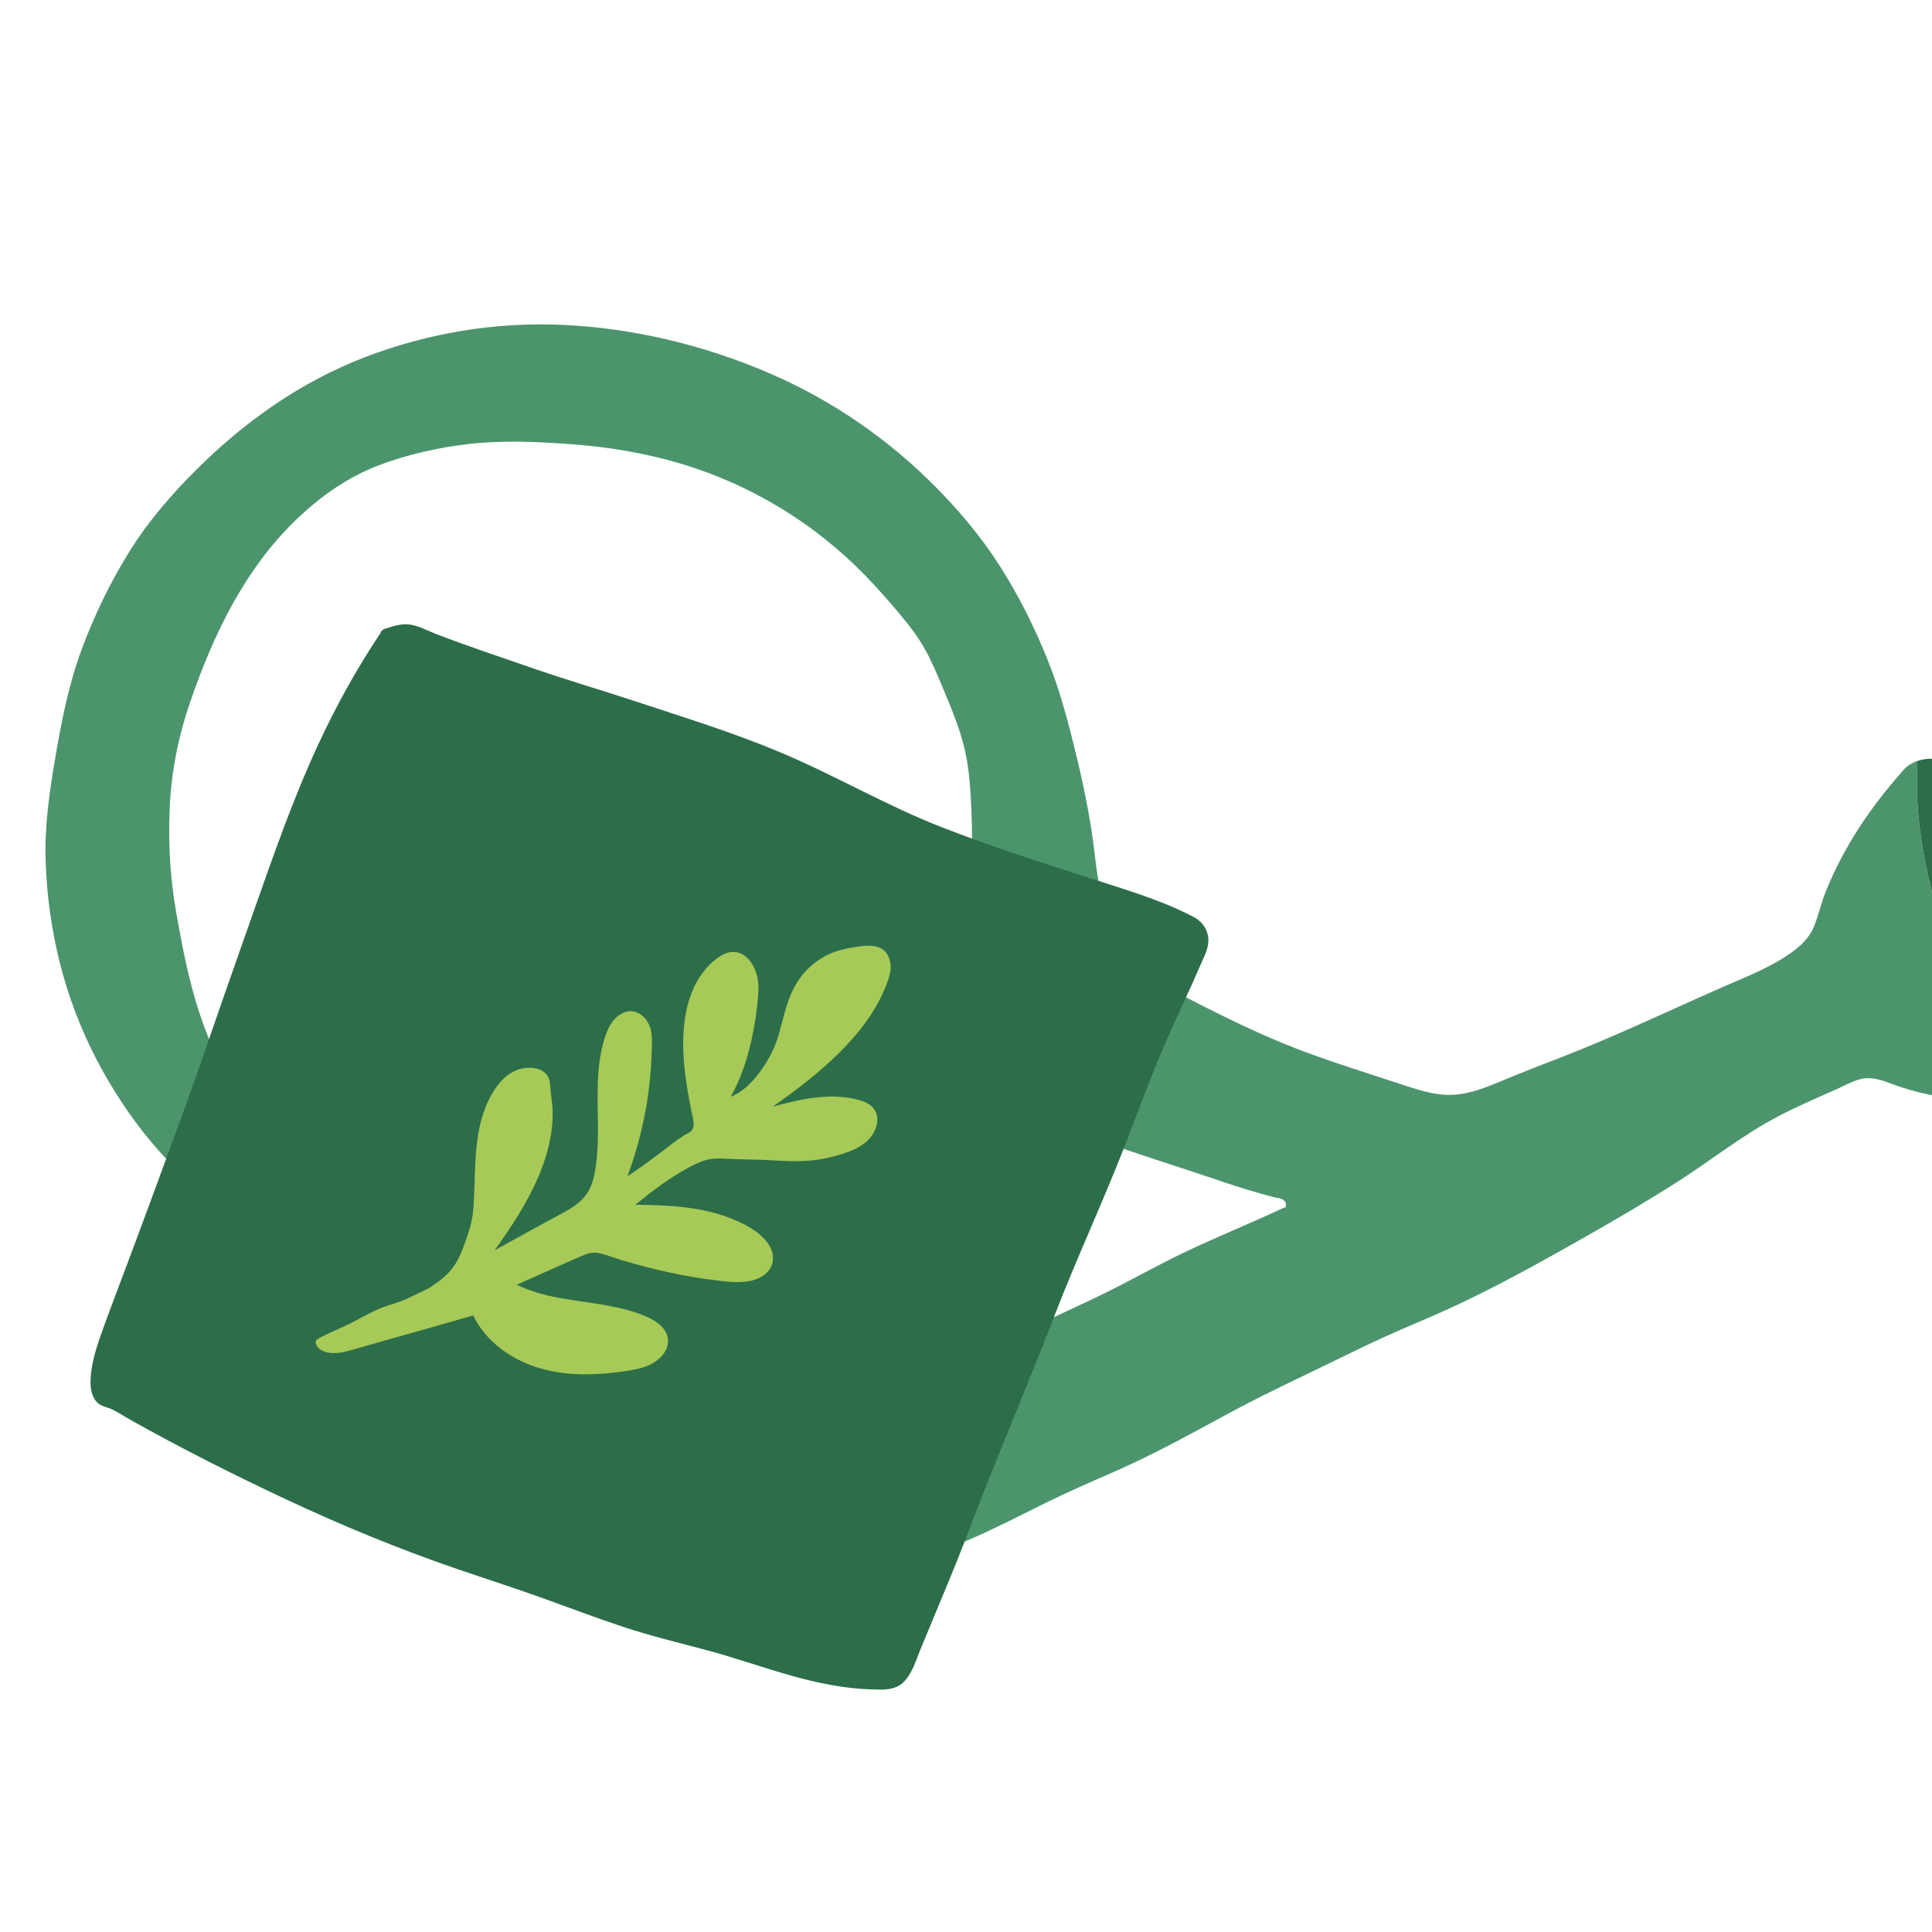 <svg xmlns="http://www.w3.org/2000/svg" xmlns:xlink="http://www.w3.org/1999/xlink" width="32" zoomAndPan="magnify" viewBox="0 0 350 350" height="32" preserveAspectRatio="xMidYMid meet" version="1.0"><defs><clipPath id="014a09dcdf"><path d="M 8 58 L 370 58 L 370 284 L 8 284 Z M 8 58 " clip-rule="nonzero"/></clipPath><clipPath id="142cab3804"><path d="M 48.215 26.016 L 388.434 150.414 L 309.105 367.367 L -31.113 242.969 Z M 48.215 26.016 " clip-rule="nonzero"/></clipPath><clipPath id="ea55482b9e"><path d="M 48.215 26.016 L 388.434 150.414 L 309.105 367.367 L -31.113 242.969 Z M 48.215 26.016 " clip-rule="nonzero"/></clipPath><clipPath id="783014d062"><path d="M 48.215 26.016 L 388.434 150.414 L 309.105 367.367 L -31.113 242.969 Z M 48.215 26.016 " clip-rule="nonzero"/></clipPath><clipPath id="e6178dbbaa"><path d="M 16 113 L 373 113 L 373 307 L 16 307 Z M 16 113 " clip-rule="nonzero"/></clipPath><clipPath id="04e4f69dd8"><path d="M 48.215 26.016 L 388.434 150.414 L 309.105 367.367 L -31.113 242.969 Z M 48.215 26.016 " clip-rule="nonzero"/></clipPath><clipPath id="4017bd449c"><path d="M 48.215 26.016 L 388.434 150.414 L 309.105 367.367 L -31.113 242.969 Z M 48.215 26.016 " clip-rule="nonzero"/></clipPath><clipPath id="790150ef1b"><path d="M 48.215 26.016 L 388.434 150.414 L 309.105 367.367 L -31.113 242.969 Z M 48.215 26.016 " clip-rule="nonzero"/></clipPath><clipPath id="1639900a0a"><path d="M 57 171 L 162 171 L 162 249 L 57 249 Z M 57 171 " clip-rule="nonzero"/></clipPath><clipPath id="4c407c9584"><path d="M 48.215 26.016 L 388.434 150.414 L 309.105 367.367 L -31.113 242.969 Z M 48.215 26.016 " clip-rule="nonzero"/></clipPath><clipPath id="a72941ae0c"><path d="M 48.215 26.016 L 388.434 150.414 L 309.105 367.367 L -31.113 242.969 Z M 48.215 26.016 " clip-rule="nonzero"/></clipPath><clipPath id="9909af77a2"><path d="M 48.215 26.016 L 388.434 150.414 L 309.105 367.367 L -31.113 242.969 Z M 48.215 26.016 " clip-rule="nonzero"/></clipPath></defs><g clip-path="url(#014a09dcdf)"><g clip-path="url(#142cab3804)"><g clip-path="url(#ea55482b9e)"><g clip-path="url(#783014d062)"><path fill="#4c956c" d="M 368.402 196.348 C 357.414 184.645 351.016 169.418 348.316 153.75 C 347.578 149.449 347.176 145.105 347.297 140.746 L 347.289 140.75 L 347.297 140.383 C 347.297 140.359 347.305 140.34 347.305 140.312 C 347.336 138.641 347.34 137.859 347.34 137.859 C 345.426 138.527 344.578 139.793 344.578 139.793 L 344.582 139.801 C 338.844 146.242 333.93 153.555 330.723 161.582 C 329.887 163.676 329.441 165.906 328.566 167.977 C 327.703 170.016 326.055 171.508 324.27 172.75 C 320.594 175.316 316.238 177 312.148 178.789 C 303.52 182.566 295.008 186.609 286.277 190.164 C 281.984 191.91 277.625 193.5 273.34 195.281 C 269.629 196.82 265.809 198.59 261.688 198.324 C 259.414 198.18 257.223 197.531 255.07 196.828 C 252.832 196.098 250.598 195.363 248.359 194.641 C 243.742 193.148 239.133 191.629 234.609 189.871 C 230.09 188.113 225.676 186.086 221.324 183.945 C 219.145 182.875 216.984 181.773 214.832 180.652 C 213.852 180.141 212.867 179.648 211.902 179.113 C 211.246 178.75 210.988 177.996 210.211 177.812 C 209.27 177.59 208.547 178.328 207.871 178.859 C 206.891 179.633 205.914 180.406 204.941 181.188 C 203.094 182.672 201.266 184.176 199.469 185.715 C 195.996 188.691 192.633 191.797 189.566 195.191 C 183.473 201.941 178.566 210.125 175.602 218.73 C 174.055 223.211 173.266 227.891 172.41 232.535 C 171.543 237.242 170.414 241.891 169.289 246.539 C 167.02 255.93 164.938 265.363 162.824 274.789 C 162.301 277.129 161.777 279.469 161.262 281.809 C 161.082 282.637 161.625 283.691 162.637 283.441 C 169.469 281.758 175.914 278.918 182.215 275.844 C 185.477 274.254 188.699 272.586 191.977 271.035 C 195.379 269.43 198.836 267.953 202.273 266.434 C 209.176 263.379 215.719 259.758 222.348 256.168 C 229.141 252.492 236.172 249.254 243.109 245.859 C 246.59 244.156 250.07 242.484 253.625 240.945 C 257.078 239.453 260.555 238.008 263.957 236.406 C 270.848 233.168 277.555 229.5 284.188 225.766 C 290.82 222.031 297.422 218.223 303.84 214.129 C 310.043 210.176 315.766 205.527 322.32 202.141 C 325.629 200.426 329.047 198.938 332.453 197.434 C 333.973 196.766 335.527 195.867 337.145 195.469 C 338.852 195.047 340.625 195.566 342.219 196.176 C 348.777 198.676 355.539 199.66 362.547 199.059 C 364.27 198.914 366.133 198.523 367.828 198.199 C 367.871 198.191 367.91 198.172 367.949 198.16 C 367.965 198.156 367.977 198.156 367.992 198.156 C 368.965 198 369.898 197.281 369.898 197.281 C 369.184 197.398 368.402 196.348 368.402 196.348 Z M 232.398 218.871 C 225.633 222.059 218.652 224.773 211.973 228.145 C 208.75 229.773 205.578 231.504 202.363 233.152 C 199.066 234.84 195.699 236.391 192.344 237.957 C 189.305 239.375 186.27 240.793 183.234 242.215 C 186.258 232.5 190.223 222.969 194.781 213.898 C 195.387 212.691 196.008 211.488 196.641 210.293 C 197.305 209.035 198.125 207.793 198.688 206.488 C 198.707 206.449 198.723 206.402 198.742 206.359 C 198.977 206.48 199.297 206.555 199.516 206.641 C 200.926 207.191 202.352 207.707 203.781 208.199 C 208.945 209.977 214.156 211.602 219.328 213.359 C 222.359 214.391 225.398 215.398 228.484 216.262 C 229.266 216.48 230.051 216.691 230.836 216.895 C 231.383 217.031 232.148 217.059 232.582 217.441 C 232.949 217.762 233.086 218.348 232.852 218.754 C 232.707 218.762 232.559 218.797 232.398 218.871 Z M 202.285 176.922 C 200.984 177.773 199.219 177.41 197.809 177.086 C 195.375 176.527 192.93 175.914 190.555 175.133 C 187.035 173.977 184.09 172.148 181.379 169.641 C 180.547 168.871 179.738 168.078 178.934 167.277 C 178.453 166.797 177.973 166.312 177.496 165.828 C 176.98 165.309 176.305 164.789 175.883 164.191 C 175.422 163.543 175.66 162.691 175.715 161.953 C 175.777 161.176 175.832 160.395 175.875 159.617 C 175.973 157.984 176.035 156.352 176.066 154.719 C 176.129 151.418 176.07 148.117 175.883 144.824 C 175.703 141.68 175.449 138.566 174.699 135.5 C 173.996 132.605 172.961 129.809 171.816 127.059 C 170.66 124.27 169.523 121.449 168.172 118.746 C 166.793 115.988 165 113.645 163.031 111.285 C 161 108.855 158.902 106.473 156.691 104.203 C 147.492 94.758 135.941 87.746 123.297 83.988 C 116.84 82.07 110.188 80.961 103.477 80.469 C 97.281 80.016 90.926 79.727 84.742 80.457 C 79.305 81.102 73.668 82.355 68.555 84.316 C 63.105 86.406 58.344 89.73 54.113 93.711 C 44.488 102.758 38.691 114.836 34.453 127.176 C 32.301 133.453 31.023 139.809 30.742 146.445 C 30.473 152.75 30.812 158.98 31.906 165.199 C 32.988 171.328 34.172 177.621 36.133 183.539 C 38.125 189.555 40.926 195.316 43.711 201 C 43.906 201.23 44 201.535 43.922 201.887 C 43.906 202.012 43.863 202.125 43.805 202.23 C 43.012 204.102 42.441 206.047 41.734 207.949 C 41.188 209.422 40.48 210.953 39.207 211.934 C 37.711 213.086 35.711 213.332 33.879 213.16 C 32.516 213.031 31.445 211.383 30.559 210.438 C 29.48 209.281 28.43 208.102 27.414 206.891 C 23.555 202.293 20.277 197.277 17.504 191.961 C 11.703 180.848 8.707 168.629 8.27 156.117 C 8.043 149.719 8.969 143.348 10.047 137.059 C 11.18 130.441 12.496 123.801 14.852 117.492 C 17.141 111.352 20.043 105.355 23.52 99.797 C 26.93 94.344 31.133 89.484 35.695 84.965 C 44.449 76.285 54.496 69.176 66.051 64.73 C 77.457 60.34 89.695 58.301 101.902 58.852 C 114.695 59.426 127.52 62.512 139.277 67.566 C 150.77 72.512 161.059 79.609 169.812 88.531 C 174.09 92.887 177.996 97.586 181.266 102.75 C 184.609 108.035 187.422 113.66 189.762 119.461 C 192.102 125.254 193.66 131.32 195.113 137.387 C 196.555 143.395 197.758 149.48 198.422 155.629 C 198.688 158.113 199.109 160.516 199.828 162.91 C 200.461 165.012 201.27 167.055 202.039 169.109 C 202.816 171.18 204.797 175.27 202.285 176.922 Z M 202.285 176.922 " fill-opacity="1" fill-rule="nonzero"/></g></g></g></g><g clip-path="url(#e6178dbbaa)"><g clip-path="url(#04e4f69dd8)"><g clip-path="url(#4017bd449c)"><g clip-path="url(#790150ef1b)"><path fill="#2c6e49" d="M 346.406 138.277 C 346.352 138.309 346.297 138.336 346.246 138.363 C 346.297 138.332 346.352 138.305 346.406 138.277 Z M 345.543 138.828 C 345.547 138.828 345.547 138.828 345.547 138.828 C 345.547 138.828 345.547 138.828 345.543 138.828 Z M 347.027 137.988 C 347.086 137.961 347.145 137.938 347.203 137.914 C 347.141 137.938 347.086 137.961 347.027 137.988 Z M 372.812 190.344 C 372.895 184.977 371.184 179.844 369.613 174.781 C 367.895 169.238 366.273 163.668 364.59 158.113 C 362.906 152.562 361.418 146.805 357.734 142.176 C 355.945 139.922 353.699 137.918 350.746 137.512 C 349.645 137.359 348.438 137.484 347.34 137.871 C 347.34 137.941 347.336 138.719 347.305 140.312 C 347.305 140.34 347.297 140.359 347.297 140.383 L 347.289 140.75 L 347.297 140.746 C 347.176 145.105 347.578 149.449 348.316 153.75 C 351.02 169.418 357.414 184.645 368.402 196.348 C 368.402 196.348 369.176 197.391 369.891 197.281 C 370.309 196.98 370.695 196.613 371.043 196.18 C 372.316 194.574 372.781 192.355 372.812 190.344 Z M 367.934 198.164 C 367.941 198.16 367.949 198.16 367.953 198.156 C 367.953 198.156 367.953 198.156 367.949 198.156 C 367.945 198.16 367.941 198.16 367.934 198.164 Z M 367.719 198.219 C 367.707 198.223 367.695 198.223 367.684 198.227 C 367.695 198.223 367.703 198.223 367.719 198.219 Z M 218.828 171.234 C 219.227 169.055 218.129 167.098 216.199 166.09 C 211.43 163.598 206.23 161.902 201.125 160.258 C 190.895 156.961 180.613 153.762 170.594 149.855 C 160.582 145.953 151.301 140.473 141.402 136.312 C 132.688 132.652 123.66 129.875 114.691 126.918 C 108.828 124.984 102.906 123.254 97.066 121.246 C 91.047 119.176 85.02 117.156 79.07 114.887 C 77.508 114.293 75.996 113.406 74.324 113.156 C 72.836 112.934 71.387 113.371 69.988 113.836 C 69.812 113.848 69.645 113.91 69.484 114.02 C 69.168 114.172 68.996 114.414 68.938 114.684 C 63.129 123.348 58.387 132.613 54.422 142.258 C 50.379 152.109 47 162.25 43.434 172.277 C 39.816 182.438 36.414 192.68 32.715 202.809 C 29.016 212.941 25.293 223.062 21.477 233.152 C 20.523 235.668 19.582 238.188 18.668 240.719 C 17.801 243.113 16.957 245.539 16.586 248.07 C 16.309 249.961 16.141 252.469 17.535 253.992 C 18.25 254.773 19.301 254.871 20.215 255.285 C 21.395 255.82 22.516 256.598 23.652 257.234 C 32.898 262.418 42.418 267.219 52.02 271.715 C 61.801 276.293 71.883 280.465 82.09 283.988 C 87.227 285.762 92.406 287.414 97.527 289.238 C 102.645 291.062 107.719 293.008 112.879 294.719 C 117.953 296.402 123.148 297.633 128.305 299.02 C 133.305 300.367 138.184 302.102 143.164 303.512 C 148.031 304.891 152.98 305.918 158.051 306.059 C 160.004 306.113 162.055 306.242 163.594 304.812 C 165.262 303.266 165.938 300.754 166.777 298.715 C 168.852 293.68 170.98 288.668 173.027 283.621 C 175.074 278.578 176.938 273.457 178.961 268.402 C 182.98 258.348 187.168 248.375 191.059 238.273 C 194.941 228.18 199.535 218.387 203.469 208.316 C 205.434 203.293 207.301 198.23 209.32 193.227 C 211.34 188.219 213.664 183.344 215.883 178.426 C 216.41 177.258 216.93 176.086 217.438 174.906 C 217.949 173.723 218.594 172.512 218.828 171.234 Z M 218.828 171.234 " fill-opacity="1" fill-rule="nonzero"/></g></g></g></g><g clip-path="url(#1639900a0a)"><g clip-path="url(#4c407c9584)"><g clip-path="url(#a72941ae0c)"><g clip-path="url(#9909af77a2)"><path fill="#a7c957" d="M 153.828 208.617 C 151.402 209.52 148.832 210.105 146.254 210.293 C 144.008 210.457 141.766 210.312 139.52 210.184 C 136.859 210.031 134.199 210.066 131.539 209.91 C 130.246 209.836 128.953 209.824 127.703 210.207 C 126.781 210.492 125.898 210.91 125.047 211.359 C 121.48 213.223 118.227 215.711 115.102 218.25 C 121.227 218.309 127.551 218.594 133.234 221.066 C 135.34 221.988 137.547 223.172 138.969 225.039 C 140.145 226.578 140.516 228.605 139.227 230.211 C 137.953 231.797 135.762 232.234 133.832 232.27 C 132.496 232.293 131.152 232.113 129.828 231.957 C 128.398 231.793 126.973 231.586 125.555 231.348 C 122.676 230.863 119.824 230.238 117 229.508 C 115.574 229.137 114.152 228.738 112.742 228.32 C 111.402 227.918 110.082 227.406 108.73 227.059 C 107.348 226.703 106.168 227.176 104.906 227.723 C 103.555 228.309 102.203 228.906 100.859 229.512 C 98.445 230.59 96.043 231.684 93.621 232.738 C 98.605 235.219 104.355 235.492 109.758 236.461 C 112.258 236.914 114.754 237.5 117.094 238.516 C 118.855 239.277 120.949 240.672 121.012 242.809 C 121.082 245.016 119.145 246.691 117.27 247.445 C 116.16 247.891 114.984 248.117 113.809 248.305 C 112.508 248.512 111.203 248.684 109.895 248.801 C 104.945 249.238 99.828 248.918 95.211 246.938 C 91.195 245.215 87.637 242.289 85.734 238.305 C 80.781 239.738 75.816 241.125 70.855 242.527 C 68.602 243.164 66.352 243.805 64.102 244.453 C 62.523 244.906 60.922 245.355 59.27 244.996 C 58.645 244.859 58.016 244.59 57.605 244.082 C 57.324 243.738 56.977 243.133 57.352 242.75 C 57.57 242.523 57.902 242.379 58.18 242.23 C 58.656 241.977 59.141 241.746 59.629 241.516 C 60.621 241.047 61.621 240.598 62.621 240.145 C 64.098 239.477 65.504 238.648 66.949 237.918 C 67.93 237.426 68.914 236.969 69.953 236.617 C 70.938 236.289 71.941 236.012 72.902 235.617 C 73.961 235.184 74.988 234.676 76.02 234.176 C 76.527 233.93 77.039 233.688 77.543 233.438 C 78.027 233.199 78.434 232.852 78.875 232.551 C 80.152 231.703 81.293 230.68 82.188 229.43 C 83.152 228.086 83.711 226.59 84.262 225.047 C 84.879 223.32 85.477 221.574 85.672 219.742 C 85.852 218.074 85.91 216.398 85.961 214.727 C 86.141 208.914 86.223 202.891 89.359 197.773 C 90.688 195.605 92.637 193.711 95.285 193.465 C 96.414 193.359 97.66 193.516 98.586 194.227 C 99.605 195.008 99.633 196.074 99.719 197.254 C 99.82 198.602 100.086 199.91 100.113 201.266 C 100.141 202.648 100.043 204.035 99.832 205.402 C 99.418 208.098 98.59 210.719 97.516 213.219 C 95.477 217.973 92.613 222.316 89.594 226.504 C 89.805 226.387 90.016 226.27 90.223 226.156 C 93.227 224.496 96.234 222.855 99.242 221.199 C 100.727 220.383 102.289 219.629 103.707 218.699 C 104.98 217.871 106.121 216.781 106.809 215.414 C 107.496 214.039 107.77 212.504 107.973 210.992 C 108.168 209.551 108.258 208.094 108.297 206.641 C 108.375 203.734 108.238 200.828 108.262 197.922 C 108.281 195.062 108.461 192.191 109.16 189.41 C 109.727 187.164 110.629 184.469 112.941 183.461 C 115.238 182.465 117.324 184.289 117.875 186.461 C 118.219 187.812 118.086 189.301 118.051 190.676 C 118.008 192.297 117.906 193.914 117.746 195.527 C 117.156 201.523 115.762 207.426 113.688 213.078 C 116.18 211.461 118.547 209.66 120.91 207.863 C 122.113 206.953 123.277 205.98 124.633 205.301 C 125.336 204.949 125.645 204.473 125.656 203.676 C 125.668 202.922 125.445 202.168 125.293 201.434 C 124.164 195.898 123.25 190.02 124.105 184.379 C 124.496 181.809 125.297 179.273 126.703 177.074 C 127.398 175.988 128.25 174.992 129.223 174.148 C 130.074 173.414 131.047 172.727 132.172 172.512 C 134.855 172 136.637 174.578 137.172 176.879 C 137.457 178.102 137.426 179.375 137.324 180.617 C 137.223 181.898 137.07 183.18 136.875 184.449 C 136.133 189.344 134.828 194.324 132.383 198.668 C 132.543 198.605 132.707 198.547 132.867 198.473 C 134.938 197.504 136.578 195.715 137.883 193.883 C 139.227 192.004 140.328 189.906 140.988 187.691 C 141.855 184.77 142.395 181.754 143.793 179.02 C 145.078 176.512 147.09 174.477 149.582 173.148 C 150.574 172.621 151.648 172.254 152.742 171.992 C 154.074 171.676 155.469 171.422 156.84 171.34 C 158.117 171.266 159.508 171.426 160.406 172.441 C 161.242 173.387 161.504 174.801 161.281 176.02 C 161.031 177.387 160.469 178.742 159.891 180.004 C 159.305 181.289 158.609 182.531 157.84 183.719 C 156.23 186.207 154.281 188.465 152.191 190.559 C 148.48 194.277 144.289 197.473 139.988 200.484 C 145.012 199.109 150.348 197.895 155.449 199.227 C 156.445 199.484 157.461 199.906 158.16 200.684 C 158.867 201.469 159.066 202.555 158.871 203.574 C 158.379 206.168 156.16 207.75 153.828 208.617 Z M 153.828 208.617 " fill-opacity="1" fill-rule="nonzero"/></g></g></g></g></svg>